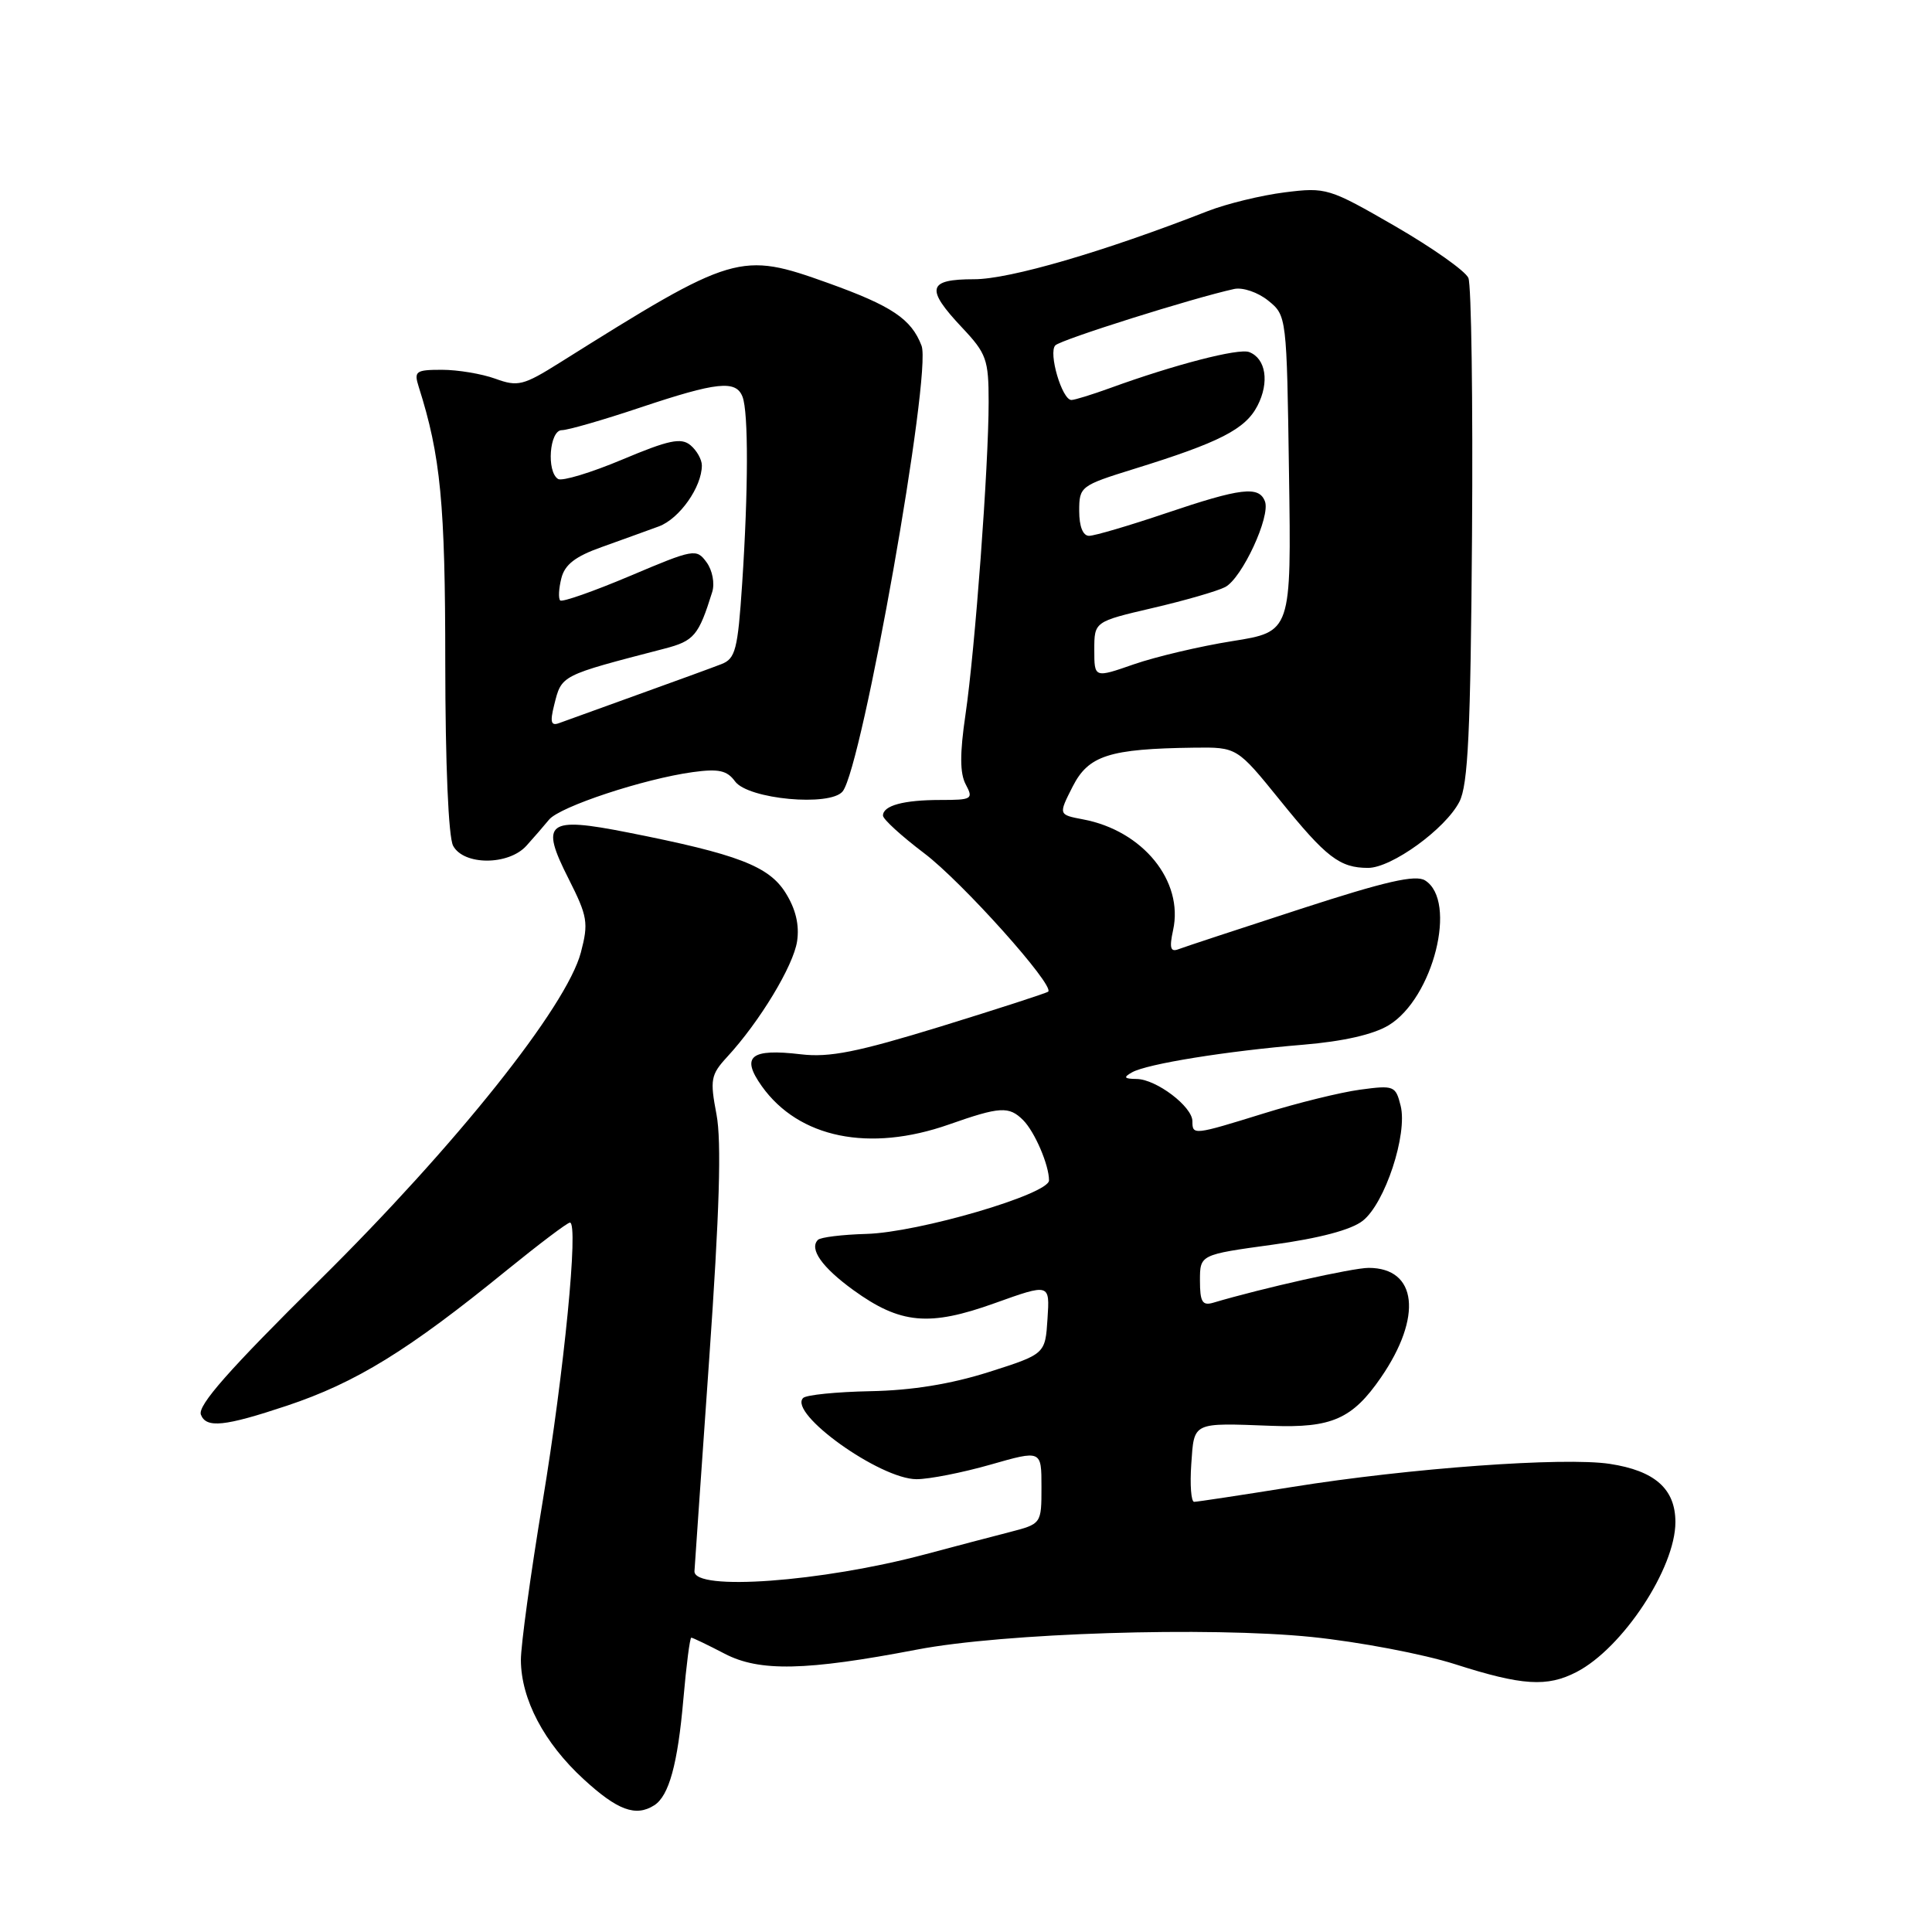 <?xml version="1.0" encoding="UTF-8" standalone="no"?>
<!DOCTYPE svg PUBLIC "-//W3C//DTD SVG 1.1//EN" "http://www.w3.org/Graphics/SVG/1.1/DTD/svg11.dtd" >
<svg xmlns="http://www.w3.org/2000/svg" xmlns:xlink="http://www.w3.org/1999/xlink" version="1.1" viewBox="0 0 256 256">
 <g >
 <path fill="currentColor"
d=" M 86.69 239.21 C 88.64 237.97 89.80 233.77 90.55 225.15 C 90.94 220.67 91.41 217.00 91.60 217.00 C 91.79 217.00 93.78 217.96 96.03 219.13 C 100.64 221.53 106.78 221.40 121.50 218.58 C 132.95 216.38 160.16 215.52 173.82 216.91 C 180.05 217.55 188.60 219.17 192.82 220.52 C 201.69 223.36 205.00 223.57 208.90 221.55 C 215.01 218.39 222.00 207.79 222.00 201.69 C 222.00 197.29 219.28 194.88 213.30 193.97 C 207.23 193.05 186.79 194.53 171.23 197.03 C 164.48 198.11 158.63 199.00 158.23 199.00 C 157.83 199.00 157.66 196.75 157.85 194.00 C 158.24 188.38 157.91 188.53 168.50 188.93 C 176.45 189.23 179.20 188.02 182.98 182.53 C 188.52 174.48 187.79 168.00 181.35 168.00 C 179.25 168.00 167.27 170.68 160.75 172.62 C 159.32 173.04 159.00 172.50 159.00 169.69 C 159.00 166.25 159.00 166.25 168.61 164.93 C 174.82 164.08 179.05 162.96 180.57 161.76 C 183.52 159.45 186.54 150.27 185.59 146.51 C 184.93 143.87 184.71 143.78 180.20 144.39 C 177.62 144.74 171.90 146.15 167.50 147.52 C 158.14 150.42 158.00 150.44 158.00 148.57 C 158.00 146.63 153.22 143.01 150.62 142.97 C 148.94 142.95 148.81 142.76 150.00 142.09 C 151.98 140.97 162.52 139.27 172.69 138.43 C 177.97 137.99 181.99 137.08 184.01 135.85 C 189.92 132.26 193.16 119.37 188.83 116.66 C 187.57 115.87 183.58 116.78 172.33 120.44 C 164.18 123.09 156.89 125.49 156.14 125.78 C 155.09 126.18 154.93 125.60 155.44 123.25 C 156.87 116.75 151.43 110.05 143.50 108.57 C 140.24 107.95 140.24 107.95 142.13 104.23 C 144.23 100.10 146.97 99.22 158.21 99.07 C 163.91 99.00 163.91 99.00 169.61 106.04 C 175.73 113.62 177.53 115.00 181.28 115.00 C 184.39 115.00 191.51 109.85 193.37 106.25 C 194.53 104.02 194.86 96.97 195.05 70.98 C 195.18 53.12 194.96 37.75 194.57 36.83 C 194.17 35.91 189.80 32.83 184.86 29.97 C 176.09 24.91 175.73 24.80 170.22 25.49 C 167.12 25.88 162.53 27.00 160.04 27.97 C 146.26 33.36 133.78 37.00 129.09 37.00 C 122.89 37.00 122.59 38.22 127.50 43.43 C 130.71 46.84 131.00 47.64 131.00 53.26 C 131.00 61.79 129.20 86.06 127.93 94.70 C 127.17 99.87 127.18 102.47 127.97 103.95 C 129.00 105.88 128.80 106.00 124.62 106.00 C 119.73 106.00 117.00 106.74 117.00 108.07 C 117.00 108.55 119.46 110.79 122.46 113.06 C 127.47 116.84 139.79 130.60 138.89 131.40 C 138.67 131.59 132.28 133.66 124.67 136.01 C 113.60 139.41 109.91 140.15 106.12 139.70 C 99.44 138.91 98.14 139.98 100.94 143.92 C 105.84 150.80 115.18 152.71 125.74 149.00 C 132.51 146.62 133.69 146.55 135.57 148.42 C 137.11 149.97 139.00 154.36 139.00 156.41 C 139.00 158.24 121.71 163.31 114.79 163.50 C 111.61 163.59 108.72 163.94 108.38 164.29 C 107.19 165.48 108.92 167.93 113.07 170.94 C 119.30 175.45 123.12 175.80 131.80 172.68 C 139.11 170.06 139.11 170.06 138.80 174.74 C 138.50 179.42 138.50 179.42 131.00 181.81 C 125.98 183.40 120.80 184.24 115.33 184.34 C 110.84 184.43 106.83 184.83 106.42 185.24 C 104.40 187.26 116.61 196.00 121.45 196.00 C 123.13 196.00 127.54 195.13 131.25 194.07 C 138.00 192.14 138.00 192.14 138.00 197.03 C 138.00 201.92 138.00 201.92 133.75 203.02 C 131.41 203.62 126.35 204.95 122.50 205.98 C 108.87 209.61 91.94 210.85 92.02 208.20 C 92.04 207.82 92.91 195.17 93.97 180.11 C 95.34 160.57 95.62 151.27 94.94 147.67 C 94.06 143.06 94.18 142.41 96.34 140.06 C 100.66 135.38 105.13 127.98 105.62 124.72 C 105.94 122.56 105.44 120.45 104.09 118.30 C 101.87 114.76 97.75 113.18 83.21 110.31 C 72.45 108.18 71.52 108.91 75.35 116.46 C 77.86 121.43 78.00 122.28 76.97 126.20 C 75.08 133.38 60.42 151.76 42.32 169.65 C 30.35 181.49 26.16 186.24 26.62 187.45 C 27.32 189.27 29.75 189.02 38.00 186.27 C 47.17 183.21 54.09 178.95 67.14 168.32 C 71.42 164.85 75.18 162.00 75.52 162.00 C 76.69 162.00 74.76 181.69 71.90 198.98 C 70.30 208.60 69.01 218.05 69.02 219.98 C 69.05 225.17 72.10 230.95 77.33 235.75 C 81.82 239.88 84.24 240.77 86.69 239.21 Z  M 69.75 112.07 C 70.71 111.01 72.06 109.45 72.75 108.61 C 74.16 106.89 85.27 103.21 91.79 102.31 C 95.22 101.84 96.34 102.08 97.40 103.54 C 99.14 105.91 110.02 106.91 111.66 104.86 C 114.26 101.57 123.50 49.42 122.11 45.81 C 120.76 42.27 118.18 40.54 109.75 37.51 C 98.06 33.32 97.31 33.54 74.20 48.04 C 69.34 51.09 68.62 51.27 65.63 50.18 C 63.83 49.53 60.65 49.00 58.56 49.00 C 55.08 49.00 54.83 49.19 55.48 51.25 C 58.39 60.40 59.00 66.72 59.00 87.82 C 59.01 101.22 59.42 110.92 60.04 112.07 C 61.44 114.69 67.38 114.69 69.75 112.07 Z  M 145.00 86.11 C 145.00 82.37 145.00 82.37 152.75 80.56 C 157.01 79.57 161.33 78.32 162.34 77.79 C 164.57 76.63 168.38 68.42 167.61 66.43 C 166.82 64.36 164.44 64.64 154.50 68.00 C 149.62 69.65 145.03 71.00 144.31 71.00 C 143.49 71.00 143.00 69.76 143.00 67.70 C 143.00 64.47 143.17 64.34 150.25 62.14 C 161.61 58.62 165.01 56.88 166.62 53.77 C 168.23 50.65 167.74 47.50 165.52 46.65 C 164.13 46.11 155.58 48.33 147.12 51.41 C 144.72 52.28 142.40 53.00 141.97 53.00 C 140.72 53.00 138.88 46.72 139.84 45.76 C 140.61 44.99 158.06 39.49 163.54 38.29 C 164.67 38.05 166.68 38.73 168.04 39.83 C 170.49 41.81 170.50 41.90 170.80 62.76 C 171.11 83.71 171.11 83.71 163.30 84.95 C 159.01 85.63 153.14 87.02 150.25 88.02 C 145.00 89.85 145.00 89.85 145.00 86.11 Z  M 73.43 93.42 C 74.43 89.42 74.19 89.55 88.04 85.95 C 91.98 84.93 92.57 84.22 94.37 78.45 C 94.73 77.30 94.40 75.56 93.62 74.50 C 92.28 72.67 91.95 72.73 83.47 76.32 C 78.64 78.36 74.48 79.82 74.23 79.56 C 73.97 79.30 74.04 77.98 74.38 76.63 C 74.83 74.81 76.24 73.72 79.75 72.48 C 82.36 71.54 85.76 70.32 87.30 69.75 C 90.03 68.74 93.00 64.53 93.00 61.67 C 93.00 60.89 92.32 59.68 91.49 58.99 C 90.25 57.96 88.62 58.30 82.44 60.90 C 78.30 62.64 74.48 63.79 73.95 63.47 C 72.39 62.50 72.81 57.00 74.44 57.00 C 75.24 57.00 79.92 55.65 84.84 54.00 C 95.00 50.60 97.53 50.33 98.39 52.58 C 99.18 54.63 99.16 64.96 98.34 77.34 C 97.76 86.09 97.45 87.28 95.59 88.00 C 94.44 88.45 89.45 90.27 84.50 92.05 C 79.55 93.84 74.87 95.53 74.10 95.81 C 73.01 96.22 72.86 95.69 73.43 93.42 Z "/>
</g>
</svg>